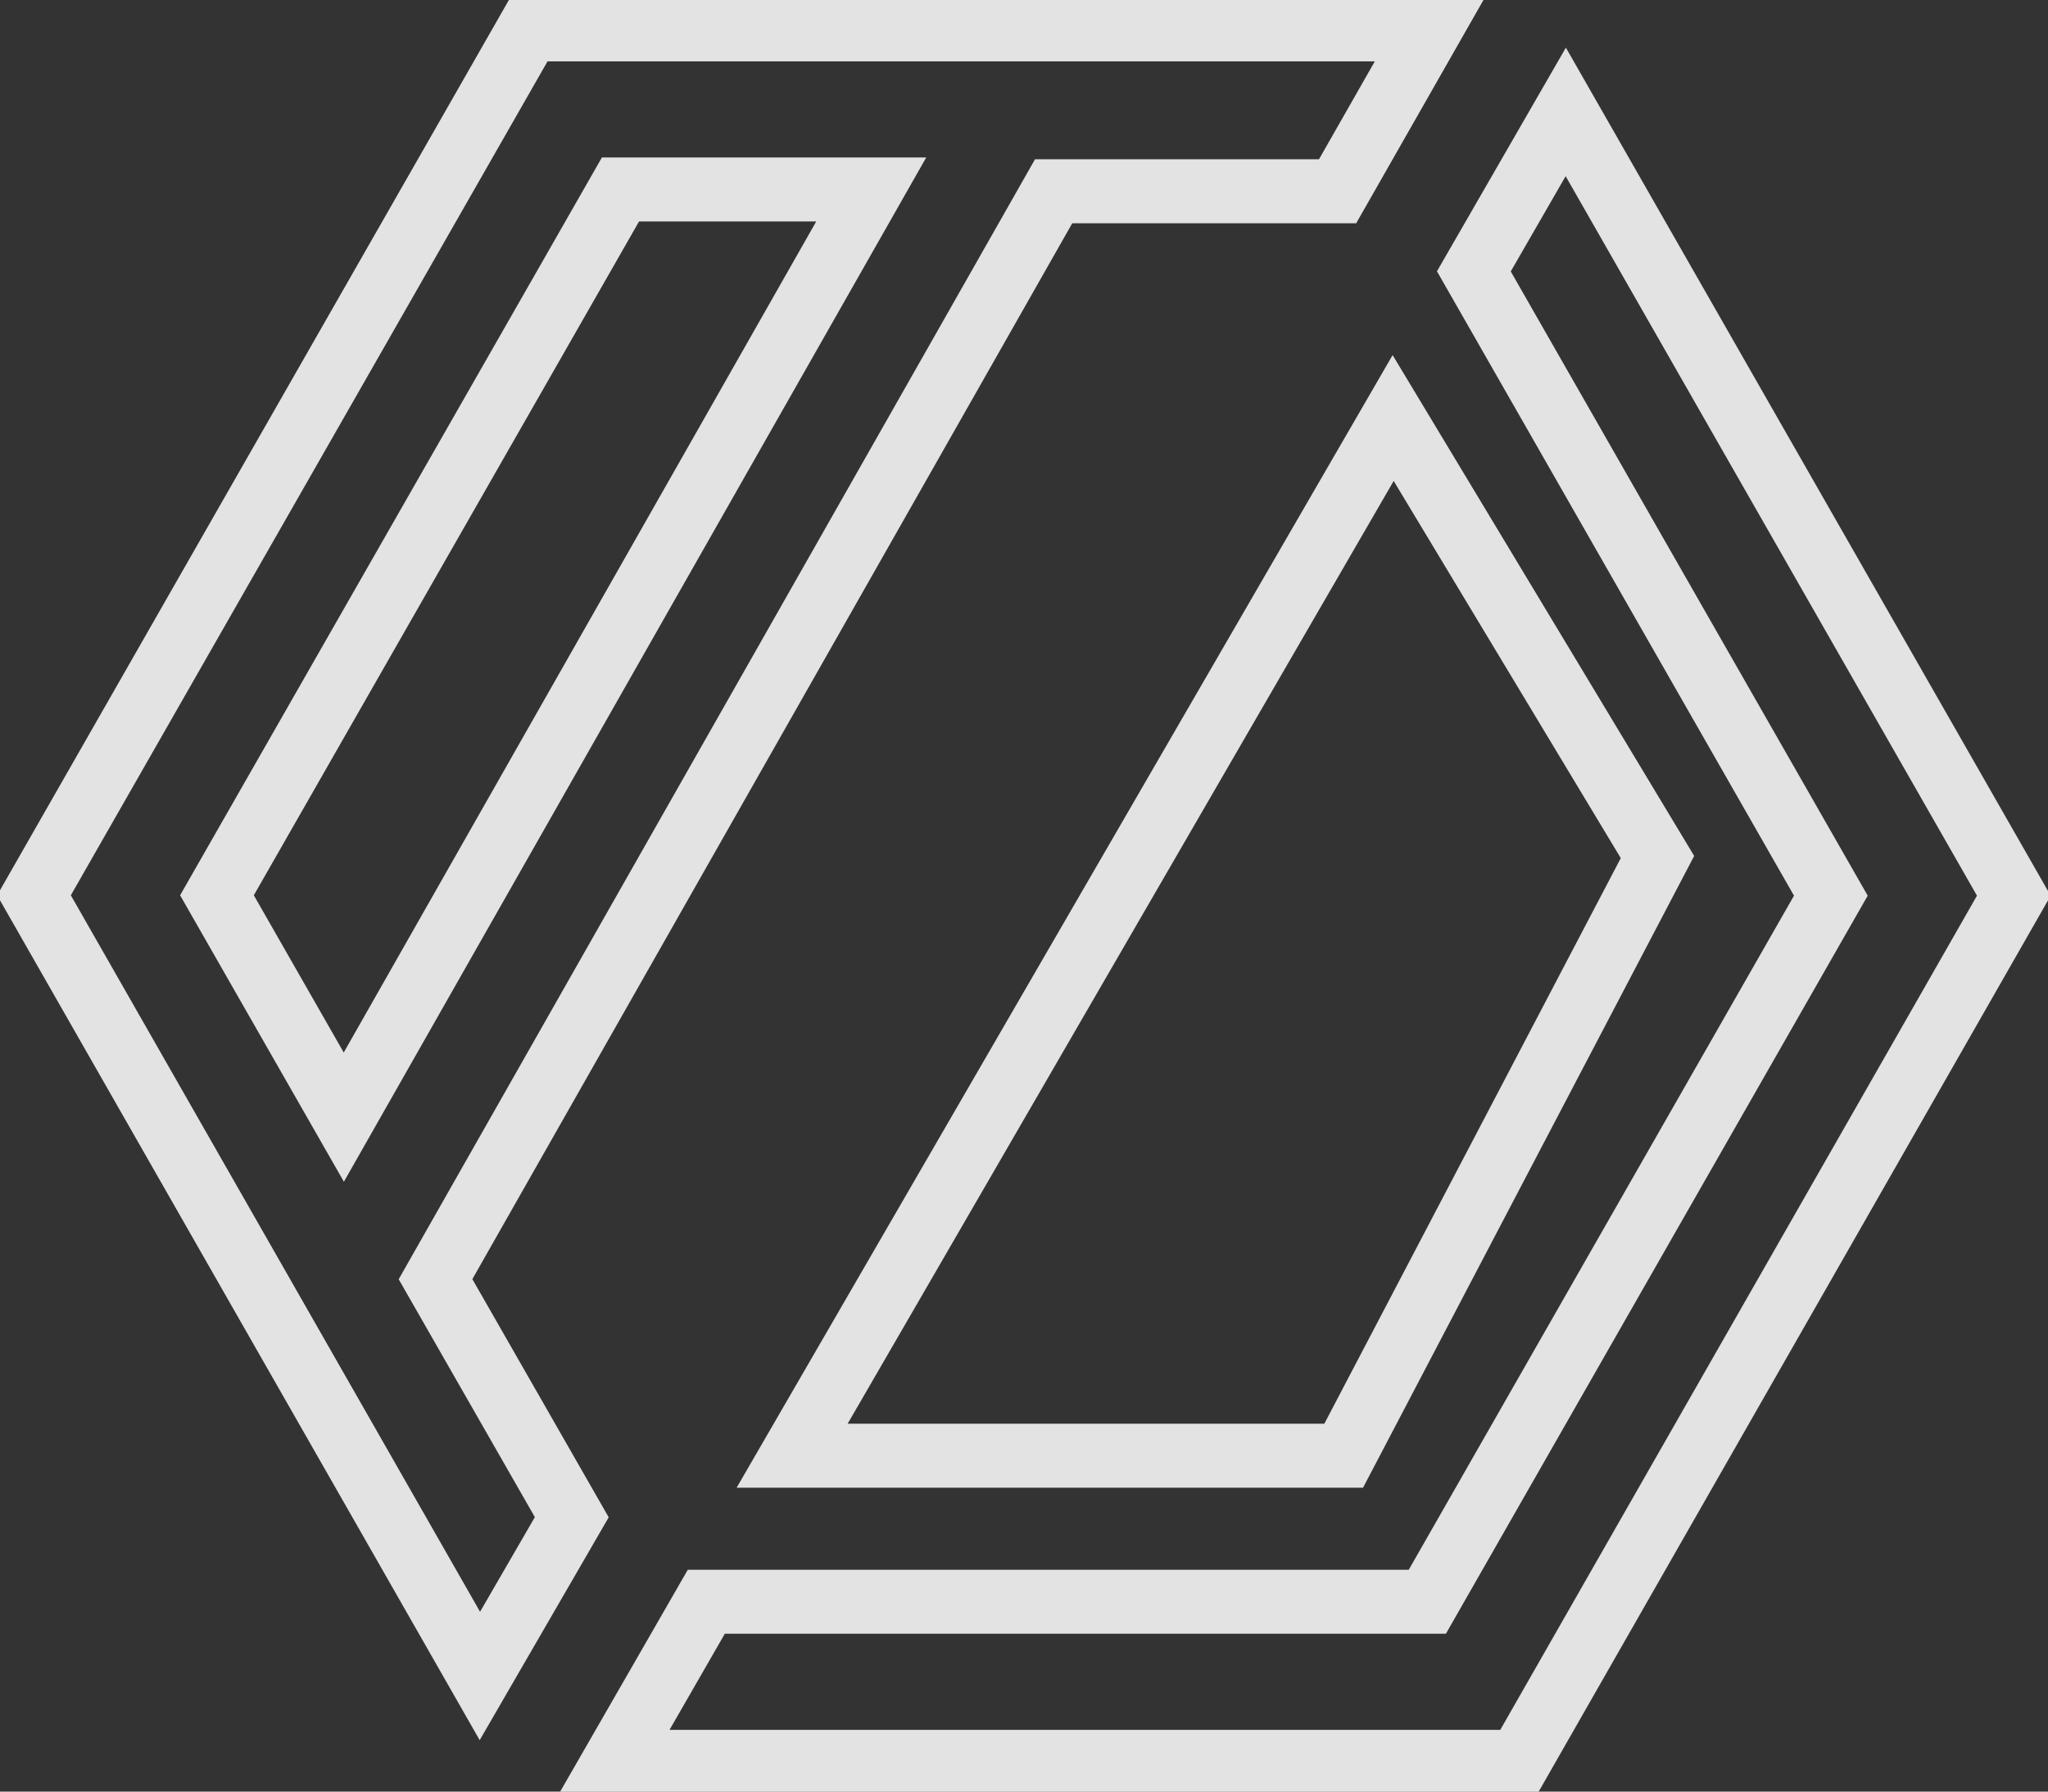 <svg width="32" height="28" viewBox="0 0 32 28" fill="none" xmlns="http://www.w3.org/2000/svg">
<rect x="0" y="0" width="32" height="28" fill="#333333" stroke="none"/>
<g clip-path="url(#clip0_59_922)">
<path d="M31.466 13.998L23.732 27.535H9.597L11.036 25.033H22.302L28.607 13.998L23.029 4.241L24.465 1.749L31.466 13.998Z" stroke="white" stroke-opacity="0.86" stroke-miterlimit="10"/>
<path d="M8.265 0.459L0.531 13.992L7.498 26.193L8.934 23.712L6.805 19.992L16.463 2.989H20.9L22.342 0.459H8.265ZM5.372 17.459L3.39 13.992L9.695 2.961H13.613L5.372 17.459Z" stroke="white" stroke-opacity="0.86" stroke-miterlimit="10"/>
<path d="M21.768 6.533L12.377 22.751H20.995L25.898 13.394L21.768 6.533Z" stroke="white" stroke-opacity="0.86" stroke-miterlimit="10"/>
</g>
<defs>
<clipPath id="clip0_59_922">
<rect width="32" height="28" fill="white"/>
</clipPath>
</defs>
</svg>
